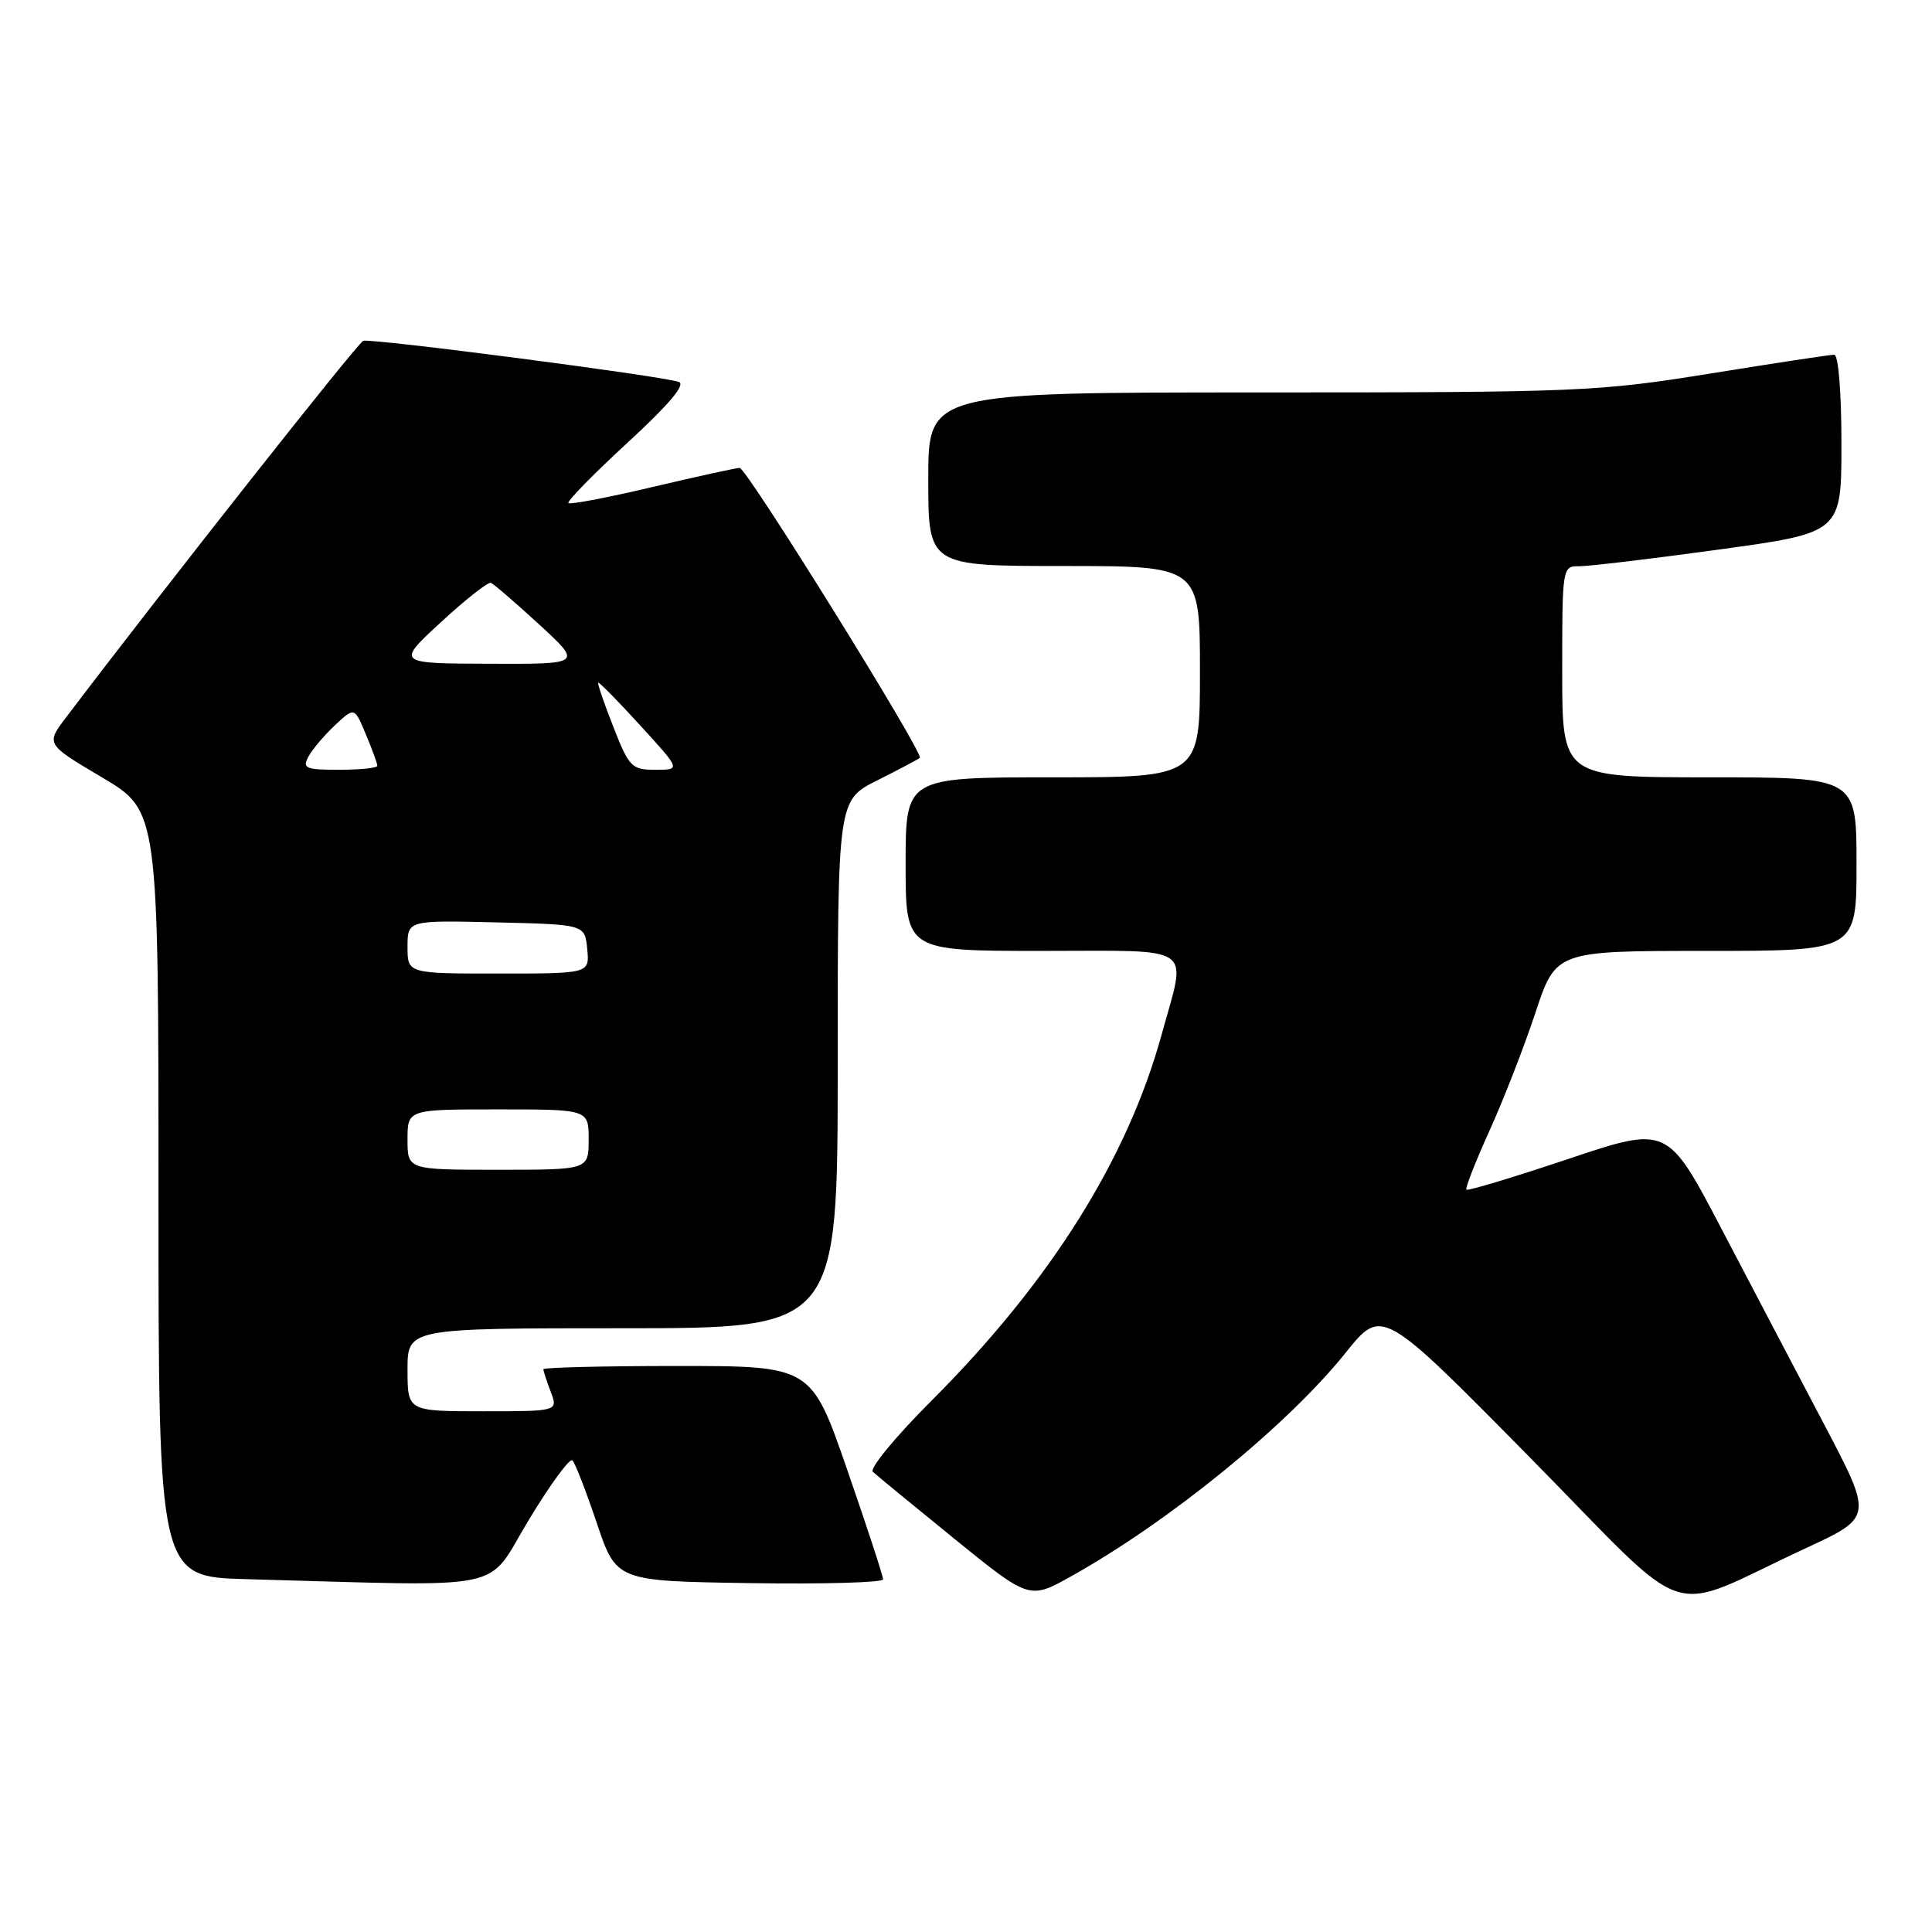 <?xml version="1.0" encoding="UTF-8" standalone="no"?>
<!DOCTYPE svg PUBLIC "-//W3C//DTD SVG 1.1//EN" "http://www.w3.org/Graphics/SVG/1.1/DTD/svg11.dtd" >
<svg xmlns="http://www.w3.org/2000/svg" xmlns:xlink="http://www.w3.org/1999/xlink" version="1.1" viewBox="0 0 256 256">
 <g >
 <path fill="currentColor"
d=" M 239.33 205.12 C 248.16 201.02 248.16 201.02 241.72 188.76 C 238.17 182.02 232.05 170.35 228.11 162.83 C 220.95 149.16 220.95 149.16 207.80 153.57 C 200.56 155.99 194.49 157.83 194.31 157.64 C 194.12 157.46 195.49 153.98 197.33 149.90 C 199.18 145.83 201.93 138.79 203.43 134.25 C 206.16 126.00 206.16 126.00 226.08 126.00 C 246.00 126.00 246.00 126.00 246.00 114.50 C 246.00 103.00 246.00 103.00 226.50 103.00 C 207.00 103.00 207.00 103.00 207.00 89.00 C 207.00 75.14 207.02 75.00 209.25 75.03 C 210.49 75.04 218.81 74.05 227.75 72.82 C 244.00 70.59 244.00 70.59 244.00 58.79 C 244.00 51.96 243.60 47.00 243.04 47.00 C 242.52 47.00 235.12 48.12 226.60 49.50 C 211.76 51.89 209.25 52.00 167.05 52.00 C 123.00 52.00 123.00 52.00 123.00 63.50 C 123.00 75.00 123.00 75.00 141.00 75.00 C 159.00 75.00 159.00 75.00 159.00 89.00 C 159.00 103.00 159.00 103.00 139.50 103.00 C 120.00 103.00 120.00 103.00 120.00 114.50 C 120.00 126.00 120.00 126.00 138.00 126.00 C 158.74 126.00 157.25 124.98 153.94 137.02 C 149.39 153.60 139.17 169.86 123.38 185.65 C 118.67 190.36 115.19 194.58 115.66 195.02 C 116.12 195.46 120.98 199.45 126.45 203.89 C 136.40 211.96 136.40 211.96 141.95 208.86 C 155.01 201.56 170.62 188.83 178.31 179.24 C 183.12 173.24 183.12 173.24 202.65 193.05 C 224.83 215.55 220.15 214.01 239.33 205.12 Z  M 70.04 201.44 C 72.88 196.73 75.50 193.16 75.85 193.51 C 76.21 193.86 77.66 197.60 79.08 201.82 C 81.67 209.50 81.67 209.50 99.33 209.77 C 109.05 209.92 117.01 209.70 117.01 209.27 C 117.02 208.85 114.88 202.31 112.26 194.75 C 107.50 181.00 107.50 181.00 89.75 181.00 C 79.99 181.00 72.00 181.20 72.00 181.43 C 72.00 181.67 72.44 183.02 72.98 184.43 C 73.95 187.00 73.95 187.00 63.98 187.00 C 54.00 187.00 54.00 187.00 54.00 181.50 C 54.00 176.00 54.00 176.00 82.50 176.00 C 111.00 176.00 111.00 176.00 111.00 141.02 C 111.00 106.03 111.00 106.03 116.25 103.40 C 119.14 101.95 121.67 100.61 121.88 100.42 C 122.47 99.88 98.94 62.00 98.01 62.00 C 97.55 62.00 92.35 63.14 86.46 64.53 C 80.56 65.93 75.55 66.88 75.32 66.66 C 75.10 66.43 78.62 62.83 83.15 58.66 C 88.66 53.59 90.91 50.92 89.94 50.60 C 87.53 49.79 49.12 44.79 48.13 45.16 C 47.39 45.43 21.71 77.98 8.76 95.05 C 6.07 98.60 6.07 98.60 13.54 103.02 C 21.00 107.45 21.00 107.45 21.00 158.19 C 21.00 208.94 21.00 208.94 32.75 209.25 C 68.13 210.21 64.25 211.02 70.04 201.44 Z  M 54.00 151.00 C 54.00 147.00 54.00 147.00 66.00 147.00 C 78.00 147.00 78.00 147.00 78.00 151.00 C 78.00 155.00 78.00 155.00 66.00 155.00 C 54.00 155.00 54.00 155.00 54.00 151.00 Z  M 54.00 125.47 C 54.00 121.94 54.00 121.94 65.75 122.22 C 77.50 122.50 77.50 122.50 77.81 125.75 C 78.13 129.00 78.13 129.00 66.06 129.00 C 54.00 129.00 54.00 129.00 54.00 125.47 Z  M 40.87 100.25 C 41.39 99.29 42.98 97.42 44.39 96.09 C 46.97 93.68 46.97 93.68 48.48 97.31 C 49.32 99.30 50.00 101.18 50.00 101.47 C 50.00 101.76 47.73 102.00 44.96 102.00 C 40.48 102.00 40.03 101.81 40.87 100.25 Z  M 81.27 96.31 C 80.04 93.19 79.14 90.55 79.27 90.46 C 79.40 90.36 81.91 92.92 84.85 96.14 C 90.21 102.00 90.21 102.00 86.85 102.00 C 83.70 102.00 83.36 101.65 81.27 96.31 Z  M 58.44 82.43 C 61.70 79.42 64.68 77.08 65.05 77.23 C 65.43 77.38 68.30 79.86 71.45 82.75 C 77.16 88.00 77.16 88.00 64.83 87.95 C 52.50 87.91 52.50 87.91 58.44 82.43 Z "/>
</g>
</svg>